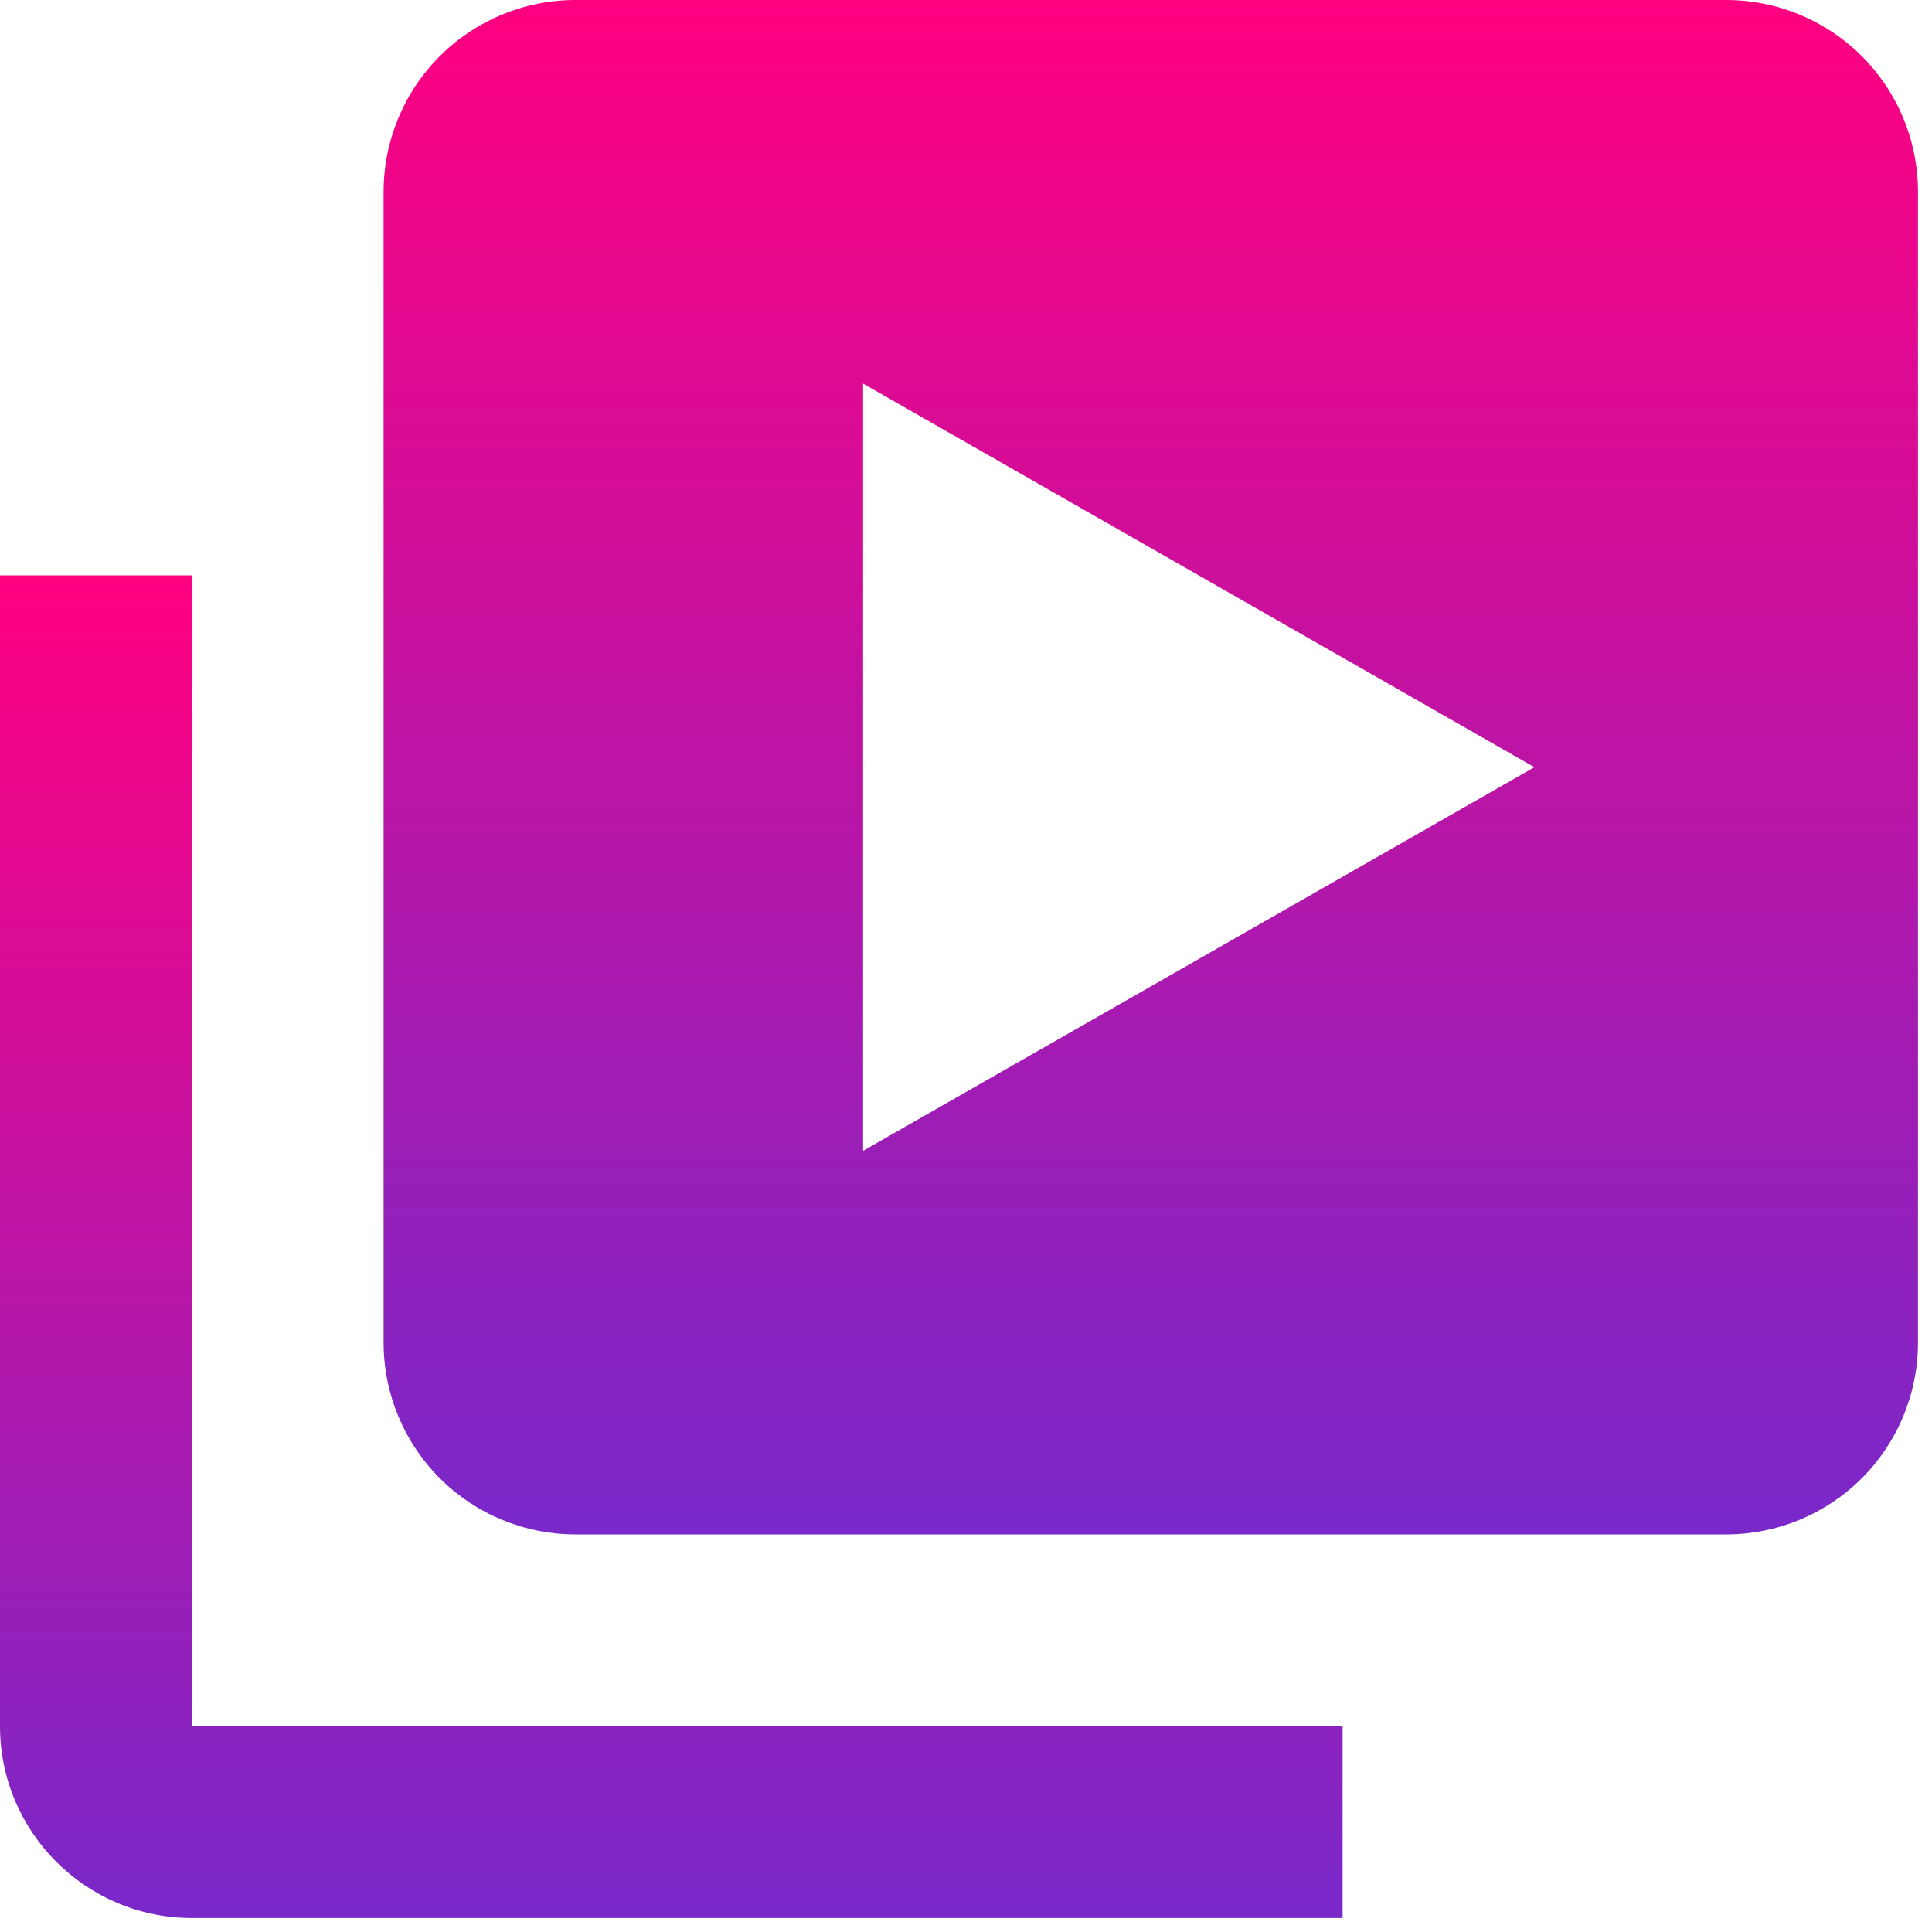 <svg width="69" height="69" viewBox="0 0 69 69" fill="none" xmlns="http://www.w3.org/2000/svg">
<path d="M6.85 20.55H0V61.65C0 65.428 3.072 68.5 6.85 68.5H47.95V61.65H6.85V20.55Z" fill="url(#paint0_linear_1054_406)"/>
<path d="M61.65 0H20.55C18.733 0 16.991 0.722 15.707 2.006C14.422 3.291 13.7 5.033 13.7 6.85V47.95C13.7 49.767 14.422 51.509 15.707 52.794C16.991 54.078 18.733 54.8 20.55 54.8H61.65C63.467 54.8 65.209 54.078 66.494 52.794C67.778 51.509 68.5 49.767 68.5 47.95V6.85C68.5 5.033 67.778 3.291 66.494 2.006C65.209 0.722 63.467 0 61.65 0ZM30.825 41.1V13.7L54.8 27.4L30.825 41.1Z" fill="url(#paint1_linear_1054_406)"/>
<defs>
<linearGradient id="paint0_linear_1054_406" x1="23.975" y1="20.55" x2="23.975" y2="68.5" gradientUnits="userSpaceOnUse">
<stop stop-color="#FF0080"/>
<stop offset="1" stop-color="#7928CA"/>
</linearGradient>
<linearGradient id="paint1_linear_1054_406" x1="41.1" y1="0" x2="41.1" y2="54.8" gradientUnits="userSpaceOnUse">
<stop stop-color="#FF0080"/>
<stop offset="1" stop-color="#7928CA"/>
</linearGradient>
</defs>
</svg>
